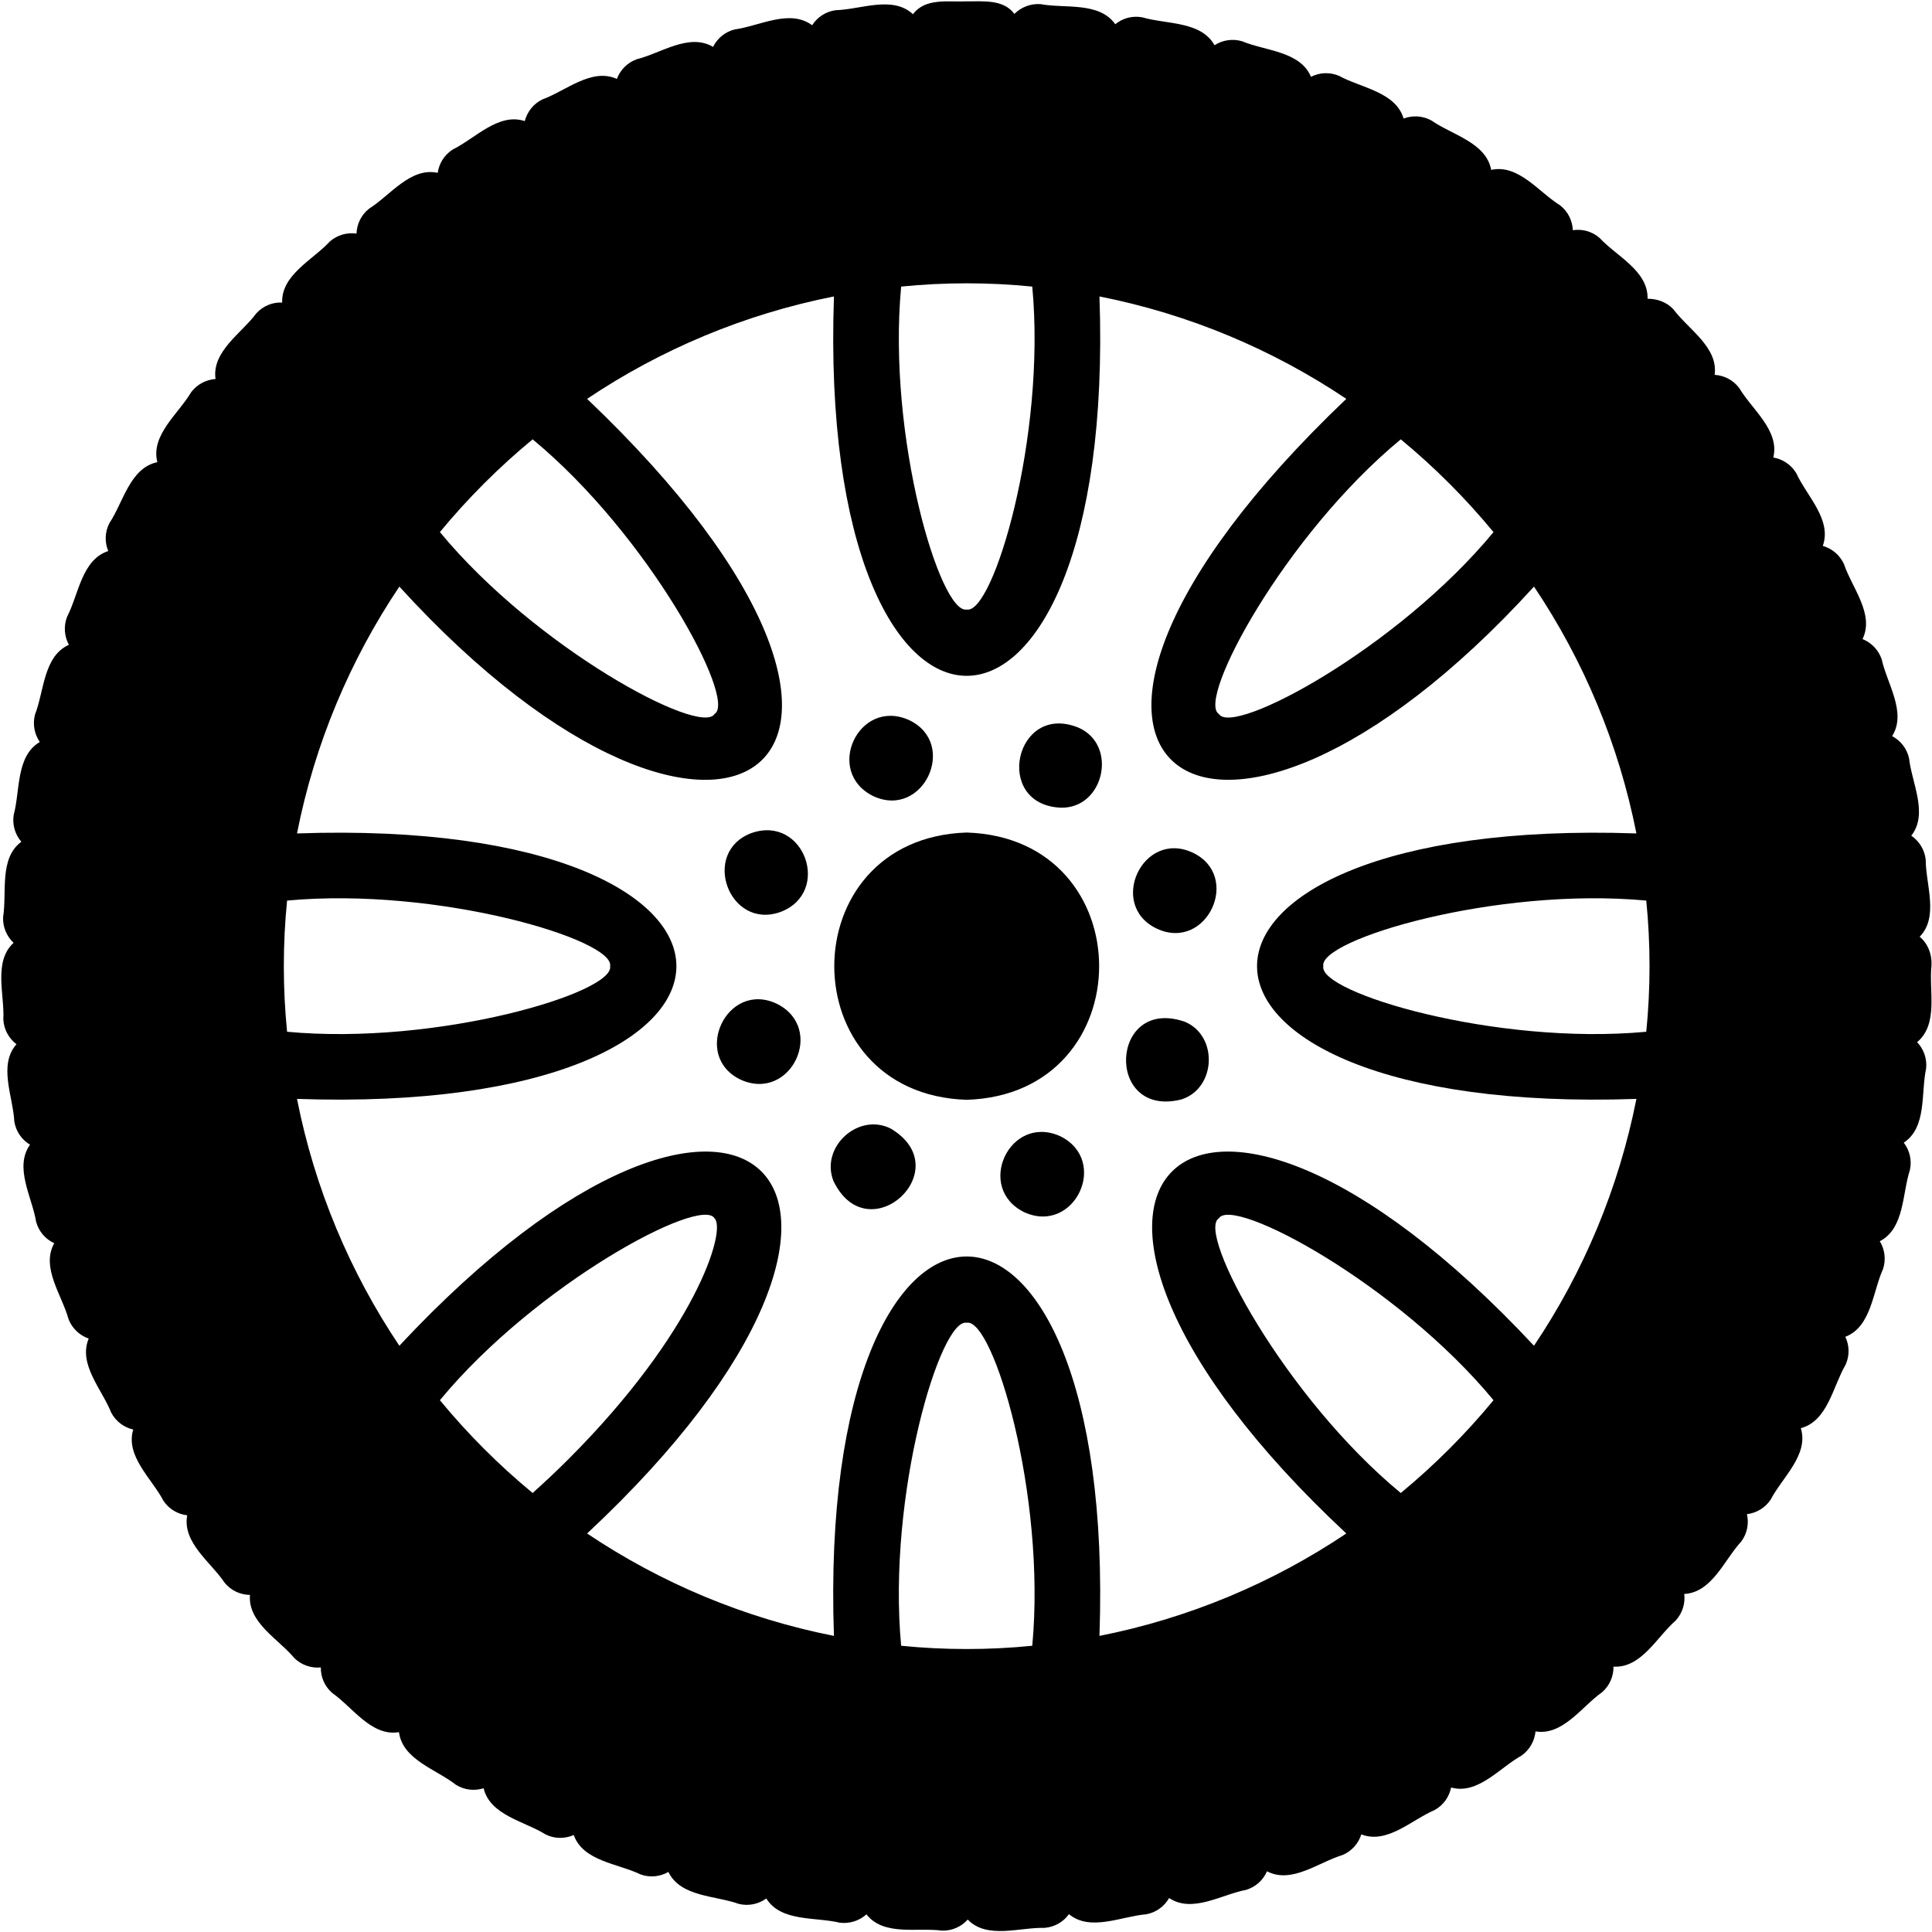 <svg width="455" height="455" viewBox="0 0 455 455" fill="none" xmlns="http://www.w3.org/2000/svg">
<path d="M227.667 196.067C186.08 197.387 186.08 257.693 227.667 259.013C269.253 257.693 269.253 197.387 227.667 196.067Z" fill="black"/>
<path d="M253.946 171.347C239.066 165.307 233.8 189.453 249.76 190.213C260.026 190.533 263.386 175.413 253.946 171.347Z" fill="black"/>
<path d="M280.853 200.787C269.08 195.347 260.8 213.213 272.453 218.707C284.2 224.2 292.573 206.293 280.853 200.787Z" fill="black"/>
<path d="M279.093 240.653C261.333 234.44 260.093 263.507 278.253 258.92C278.253 258.92 278.266 258.92 278.28 258.907C286.4 256.28 286.933 243.987 279.093 240.653Z" fill="black"/>
<path d="M249.64 267.56C237.746 262.253 229.573 279.827 241.266 285.507C253.08 290.813 261.36 273.28 249.64 267.56Z" fill="black"/>
<path d="M209.773 265.787C202.147 261.934 193.133 270.147 196.28 278.12C196.28 278.134 196.293 278.133 196.293 278.147C204.453 295.067 225.907 275.374 209.773 265.787Z" fill="black"/>
<path d="M182.88 236.36C171.133 230.88 162.76 248.773 174.48 254.293C186.293 259.587 194.573 242.093 182.88 236.36Z" fill="black"/>
<path d="M177.08 196.16C177.08 196.16 177.067 196.16 177.054 196.16C164.92 200.613 171.653 219.133 183.813 214.773C195.947 210.173 189.413 191.933 177.08 196.16Z" fill="black"/>
<path d="M205.693 187.507C217.453 192.947 225.773 175.08 214.067 169.573C202.213 164.253 194 181.787 205.693 187.507Z" fill="black"/>
<path d="M387.707 242.987C352.187 246.294 310.413 233.734 311.653 227.534C310.48 221.334 352.187 208.787 387.707 212.093C388.733 222.24 388.733 232.84 387.707 242.987ZM361.267 316.934C279.933 229.787 229.987 279.92 317.067 361.147C299.76 372.76 280.08 381.08 258.933 385.267C263.053 266.067 192.253 266.187 196.4 385.267C175.253 381.08 155.573 372.76 138.267 361.147C225.427 279.813 175.307 229.854 94.053 316.934C82.44 299.627 74.12 279.947 69.947 258.8C189.147 262.92 189.013 192.134 69.947 196.28C74.12 175.12 82.44 155.453 94.053 138.147C170.413 221.96 228.587 179.88 138.267 93.934C155.573 82.32 175.253 74 196.4 69.814C192.28 189.013 263.08 188.88 258.933 69.814C280.08 74 299.76 82.32 317.067 93.934C226.64 180.027 285.08 221.853 361.267 138.147C372.893 155.453 381.2 175.12 385.387 196.28C266.2 192.16 266.32 262.947 385.387 258.8C381.2 279.947 372.893 299.627 361.267 316.934ZM329.893 351.613C302.533 329.013 281.707 290.174 287.053 286.92C290.373 281.614 329.147 302.413 351.733 329.76C345.173 337.72 337.853 345.04 329.893 351.613ZM243.107 387.587C232.973 388.614 222.36 388.614 212.227 387.587C208.92 352.054 221.48 310.28 227.667 311.52C233.88 310.347 246.413 352.054 243.107 387.587ZM133.813 343.707C131.013 346.507 128.227 349.107 125.44 351.613C117.48 345.04 110.16 337.72 103.6 329.76C126.2 302.4 165.08 281.587 168.28 286.92C171.147 289.8 163.747 313.774 133.813 343.707ZM67.613 242.987C66.587 232.84 66.587 222.24 67.613 212.093C103.147 208.787 144.92 221.347 143.68 227.547C144.853 233.747 103.147 246.294 67.613 242.987ZM125.44 103.467C152.8 126.067 173.627 164.893 168.28 168.147C165.013 173.453 126.173 152.654 103.6 125.307C110.16 117.36 117.48 110.04 125.44 103.467ZM212.227 67.493C222.36 66.467 232.973 66.467 243.107 67.493C246.413 103.013 233.853 144.8 227.667 143.547C221.453 144.733 208.92 103.013 212.227 67.493ZM329.893 103.467C337.853 110.04 345.173 117.36 351.733 125.32C329.12 152.68 290.347 173.493 287.053 168.147C281.733 164.867 302.56 126.04 329.893 103.467ZM454.88 227.347C455.027 224.734 454.013 222.187 452.093 220.614C456.68 215.934 453.507 208.28 453.52 202.454C453.253 200.08 451.96 198.054 450.12 196.814C454.187 191.654 450.227 184.387 449.6 178.587C449.08 176.254 447.573 174.4 445.613 173.36C449.107 167.787 444.4 161 443.16 155.293C442.4 153.027 440.693 151.334 438.64 150.507C441.507 144.614 436.107 138.374 434.267 132.84C433.267 130.667 431.413 129.173 429.28 128.56C431.493 122.387 425.467 116.787 423.053 111.467C421.827 109.414 419.813 108.12 417.627 107.747C419.173 101.373 412.587 96.427 409.6 91.387C408.173 89.48 406.027 88.413 403.813 88.28C404.693 81.76 397.6 77.56 394.107 72.854C392.493 71.094 390.133 70.333 388.013 70.36C388.2 63.8 380.707 60.347 376.733 56.054C374.933 54.48 372.64 53.88 370.413 54.214C370.32 51.987 369.293 49.827 367.4 48.347C362.413 45.28 357.6 38.587 351.187 40.014C349.987 33.547 341.933 31.76 337.133 28.387C335.027 27.227 332.627 27.134 330.56 27.92C328.68 21.614 320.48 20.694 315.333 17.854C313.12 16.92 310.72 17.08 308.747 18.093C306.2 12.027 297.96 12 292.533 9.72C290.253 9.04 287.88 9.454 286.027 10.654C282.84 4.92 274.667 5.76 269.027 4.08C266.64 3.64 264.36 4.307 262.653 5.707C258.853 0.347 250.84 2.054 245.053 0.974C242.72 0.8 240.453 1.707 238.893 3.28C236.347 -0.2 231.56 0.347 227.68 0.32C223.36 0.507 217.907 -0.56 215.013 3.347C210.2 -1.133 202.64 2.267 196.813 2.4C194.44 2.72 192.467 4.067 191.267 5.947C186 2.027 178.853 6.147 173.067 6.92C170.733 7.494 168.92 9.054 167.933 11.04C162.253 7.694 155.613 12.573 149.933 13.96C147.693 14.787 146.053 16.507 145.28 18.587C139.307 15.894 133.227 21.44 127.733 23.413C125.587 24.467 124.147 26.374 123.587 28.52C117.373 26.467 111.907 32.627 106.653 35.187C104.64 36.467 103.4 38.507 103.08 40.707C96.667 39.32 91.893 46.027 86.933 49.134C85.053 50.614 84.04 52.787 83.96 55.014C81.8 54.707 79.467 55.294 77.667 56.88C73.707 61.2 66.24 64.694 66.453 71.254C64.227 71.134 61.987 72.027 60.373 73.787C56.907 78.48 49.84 82.76 50.76 89.254C48.547 89.414 46.413 90.493 44.987 92.413C42.027 97.454 35.44 102.467 37.053 108.84C30.6 110.2 29.04 118.294 25.773 123.187C24.667 125.32 24.64 127.72 25.493 129.774C19.227 131.827 18.52 140.04 15.8 145.254C14.933 147.494 15.16 149.894 16.227 151.854C10.227 154.547 10.4 162.774 8.253 168.254C7.64 170.574 8.12 172.92 9.373 174.747C3.707 178.093 4.773 186.227 3.227 191.907C2.853 194.267 3.573 196.547 5.027 198.24C-0.253 202.16 1.667 210.134 0.733 215.947C0.613 218.334 1.587 220.52 3.2 222.04C-1.627 226.48 1.107 234.293 0.787 240.093C0.92 242.493 2.107 244.574 3.88 245.92C-0.467 250.84 3.093 258.32 3.373 264.134C3.76 266.494 5.16 268.44 7.067 269.587C3.267 274.947 7.587 281.987 8.507 287.747C9.147 290.067 10.747 291.854 12.773 292.787C9.573 298.52 14.627 305.053 16.147 310.693C17.027 312.92 18.8 314.52 20.893 315.24C18.347 321.28 24.04 327.227 26.173 332.654C27.28 334.774 29.227 336.174 31.373 336.667C29.48 342.947 35.787 348.24 38.48 353.427C39.8 355.413 41.88 356.614 44.093 356.867C42.88 363.307 49.693 367.907 52.933 372.787C54.467 374.627 56.653 375.587 58.867 375.613C58.333 382.147 65.613 386.014 69.347 390.52C71.067 392.187 73.373 392.907 75.56 392.693C75.52 394.92 76.427 397.134 78.24 398.707C83.04 402.054 87.48 409.014 93.96 407.934C94.813 414.454 102.747 416.68 107.36 420.32C109.373 421.587 111.773 421.813 113.893 421.147C115.427 427.547 123.547 428.907 128.52 432.04C130.667 433.094 133.08 433.053 135.12 432.16C137.333 438.36 145.56 438.867 150.853 441.44C153.093 442.254 155.48 441.96 157.413 440.854C160.267 446.774 168.48 446.387 174.013 448.387C176.333 448.947 178.667 448.414 180.467 447.107C183.947 452.68 192.053 451.413 197.773 452.813C200.147 453.093 202.4 452.334 204.053 450.84C208.107 456.027 216.013 453.893 221.867 454.68C224.227 454.747 226.44 453.734 227.907 452.067C232.44 456.787 240.213 453.854 246.027 454.027C248.4 453.827 250.453 452.6 251.747 450.8C256.787 454.974 264.173 451.28 269.973 450.827C272.333 450.374 274.24 448.934 275.333 447C280.8 450.654 287.72 446.147 293.467 445.08C295.76 444.387 297.493 442.747 298.387 440.707C304.2 443.747 310.587 438.547 316.187 436.867C318.387 435.934 319.933 434.12 320.6 432.013C326.707 434.387 332.493 428.547 337.867 426.28C339.96 425.12 341.307 423.147 341.747 420.974C348.08 422.72 353.213 416.28 358.333 413.454C360.28 412.067 361.413 409.96 361.627 407.76C368.093 408.813 372.533 401.867 377.32 398.52C379.12 396.934 380.027 394.72 379.987 392.507C386.56 392.88 390.2 385.507 394.627 381.654C396.253 379.894 396.92 377.587 396.653 375.387C403.2 375.054 406.08 367.347 410.067 363.054C411.507 361.12 411.92 358.76 411.413 356.6C413.613 356.334 415.693 355.147 417.013 353.16C419.72 347.96 426.04 342.627 424.107 336.347C430.467 334.653 431.653 326.493 434.64 321.427C435.64 319.24 435.547 316.84 434.587 314.827C440.733 312.453 441.027 304.214 443.467 298.867C444.213 296.587 443.867 294.214 442.707 292.32C448.547 289.307 447.96 281.12 449.8 275.534C450.307 273.187 449.707 270.867 448.347 269.107C453.84 265.48 452.36 257.427 453.613 251.667C453.867 249.294 453.027 247.04 451.493 245.44C456.6 241.134 454.227 233.454 454.88 227.347Z" fill="black"/>
</svg>
